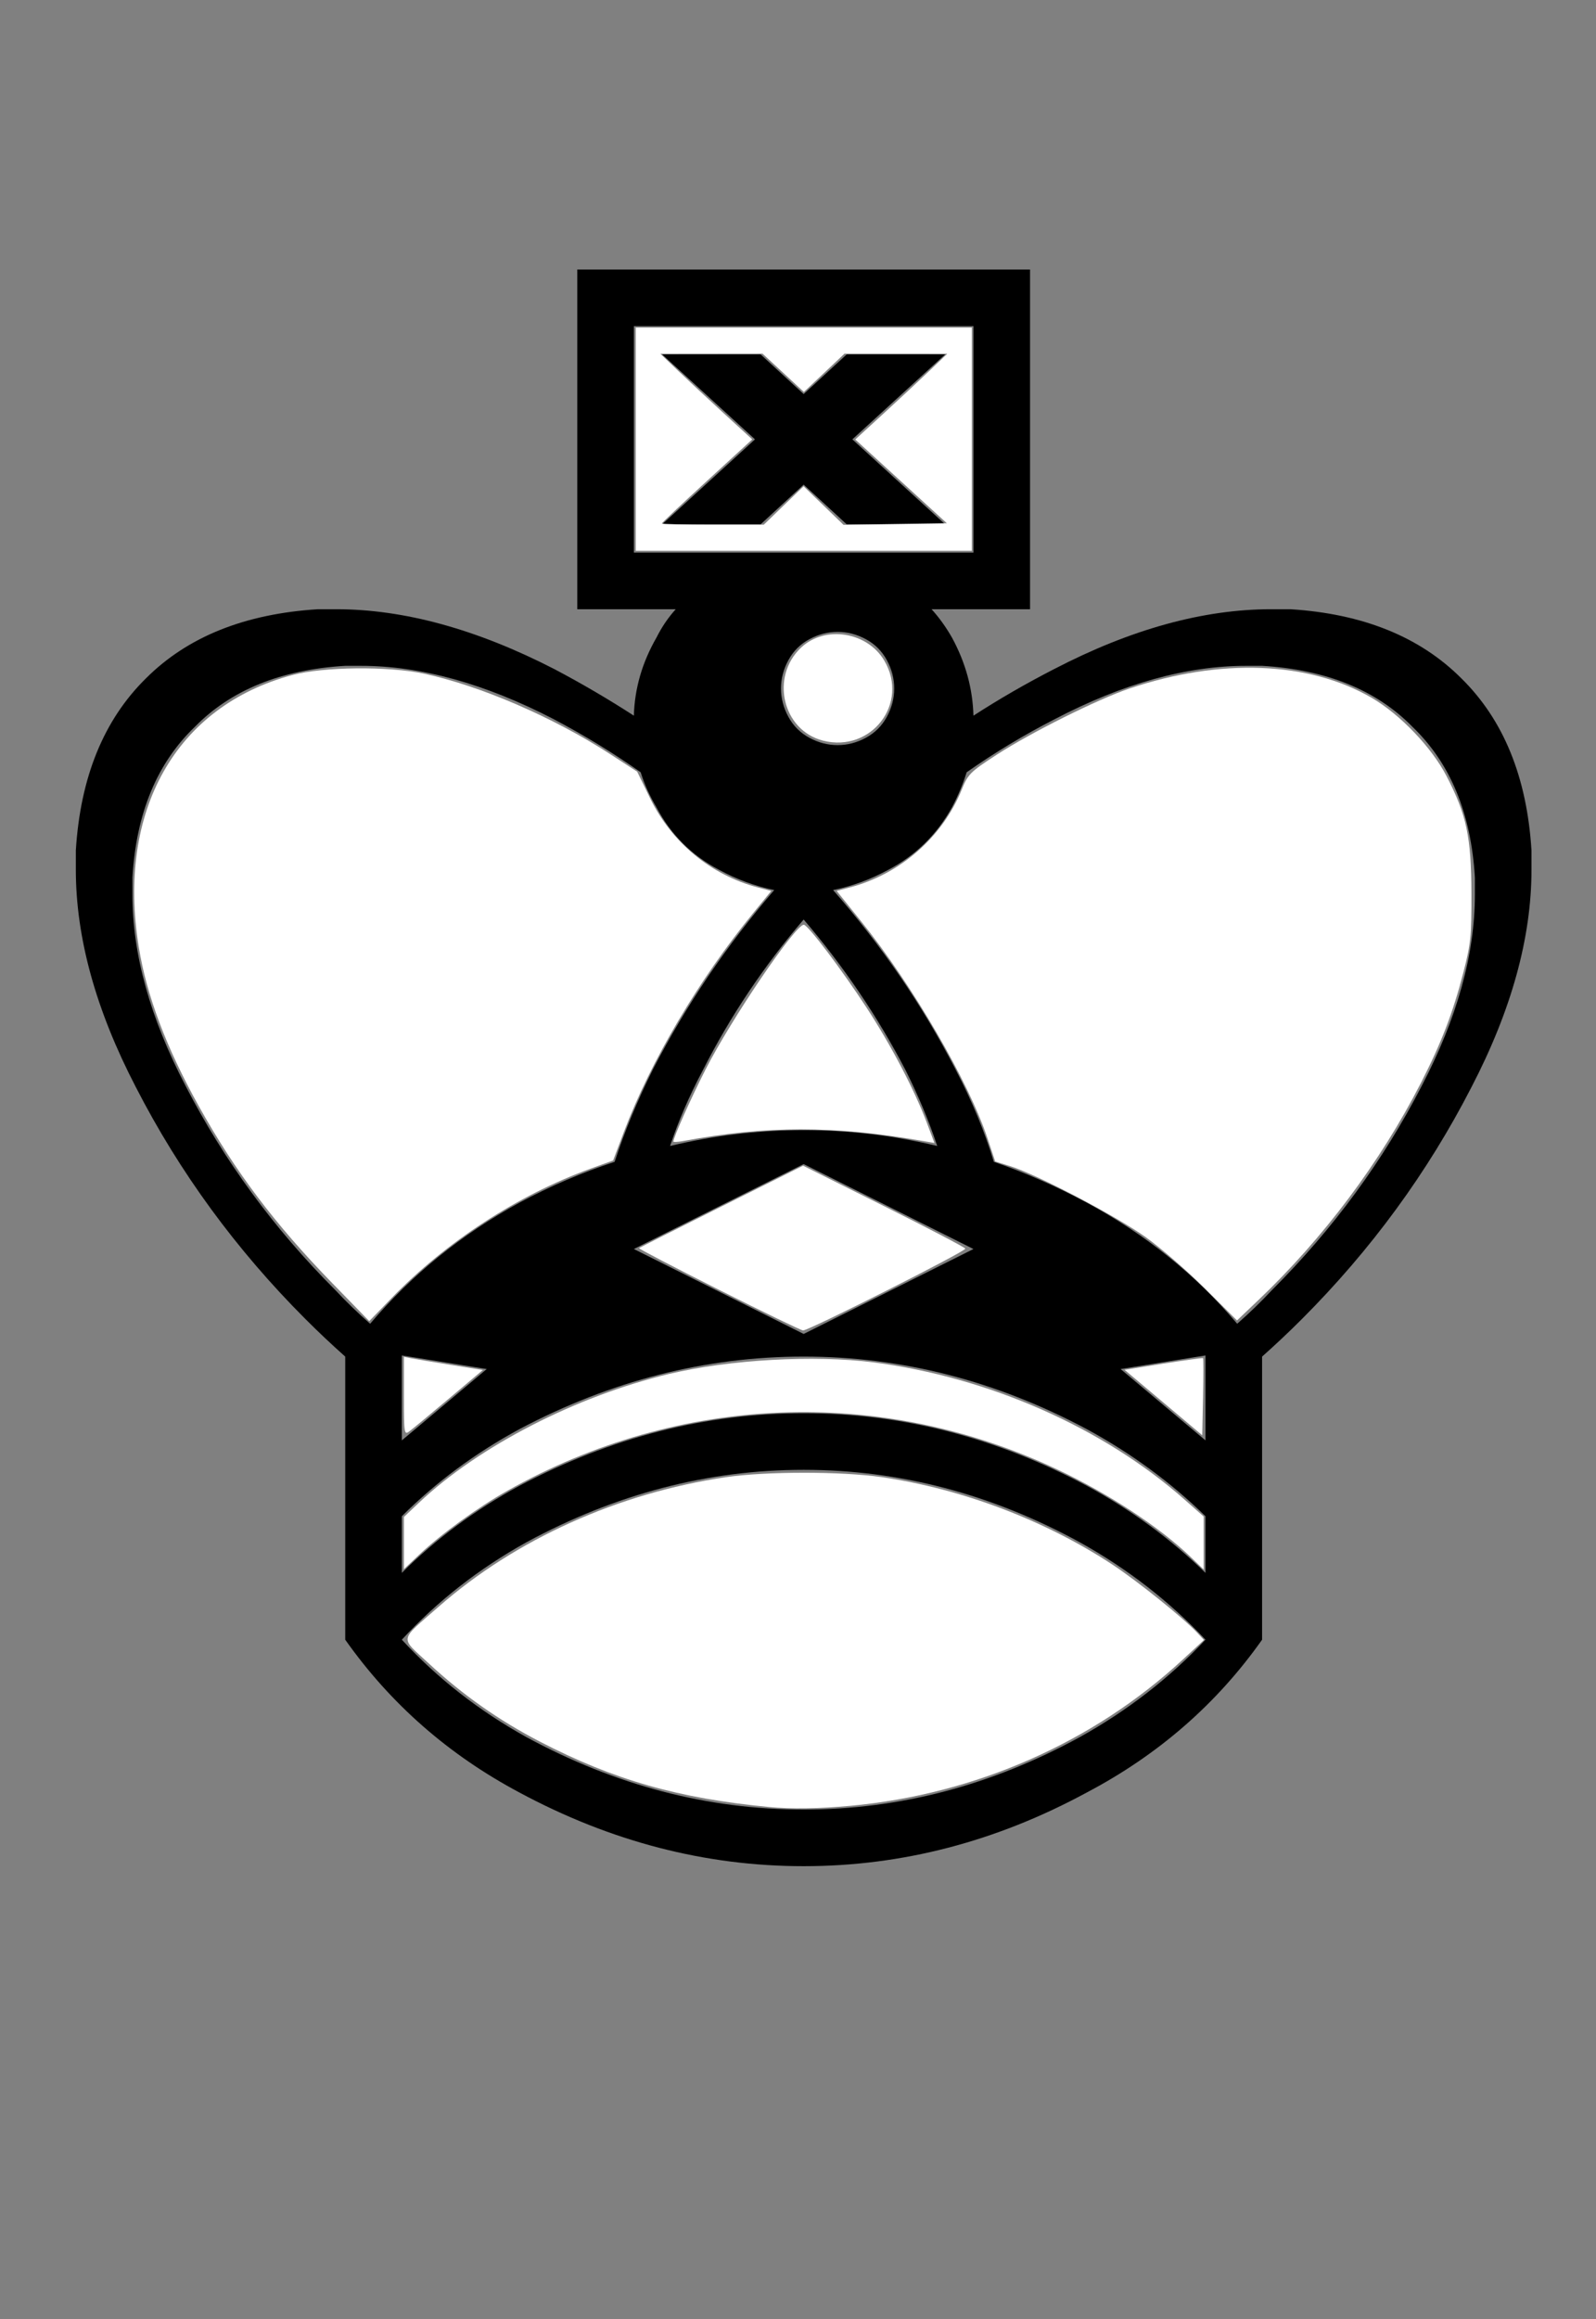 <?xml version="1.0" encoding="UTF-8" standalone="no"?>
<svg
   xmlns:dc="http://purl.org/dc/elements/1.1/"
   xmlns:cc="http://creativecommons.org/ns#"
   xmlns:rdf="http://www.w3.org/1999/02/22-rdf-syntax-ns#"
   xmlns:svg="http://www.w3.org/2000/svg"
   xmlns="http://www.w3.org/2000/svg"
   xmlns:sodipodi="http://sodipodi.sourceforge.net/DTD/sodipodi-0.dtd"
   xmlns:inkscape="http://www.inkscape.org/namespaces/inkscape"
   version="1.1"
   viewBox="-10 0 1410 2048"
   id="svg4"
   sodipodi:docname="QuiviraWKing.svg"
   inkscape:version="1.0.2 (e86c870879, 2021-01-15, custom)">
  <rect x="-10" y="0" width="1410" height="2048" fill="#808080" stroke="none"/>
  <defs
     id="defs8" />
  <sodipodi:namedview
     pagecolor="#ffffff"
     bordercolor="#666666"
     borderopacity="1"
     objecttolerance="10"
     gridtolerance="10"
     guidetolerance="10"
     inkscape:pageopacity="0"
     inkscape:pageshadow="2"
     inkscape:window-width="1326"
     inkscape:window-height="878"
     id="namedview6"
     showgrid="false"
     inkscape:zoom="0.390625"
     inkscape:cx="705"
     inkscape:cy="1012.48"
     inkscape:window-x="0"
     inkscape:window-y="0"
     inkscape:window-maximized="0"
     inkscape:current-layer="svg4" />
  <path
     fill="currentColor"
     d="M850 1103l-150 -75l-150 75l150 75zM345 1272l75 -63l-75 -12v75zM1055 1197l-75 12l75 63v-75zM738 463l-38 -35l-38 35h-87l82 -75l-82 -75h87l38 35l38 -35h87l-82 75l82 75h-87zM582 1012q58 -14 118 -14t118 14q-11 -33 -28 -67q-37 -71 -90 -133q-53 62 -89 133 q-18 34 -29 67zM455 1534q118 64 245 64t244 -64q63 -35 111 -86q-48 -51 -111 -86q-117 -64 -244 -64t-245 64q-63 35 -110 86q47 51 110 86zM345 1389q45 -45 104 -77q121 -64 251 -64t250 64q59 32 105 77v-50q-46 -45 -105 -77q-120 -64 -250 -64t-251 64 q-59 32 -104 77v50zM550 488h300v-200h-300v200zM705 564.5q-12 6.5 -18.5 18.5t-6.5 25t6.5 25t18.5 18.5t25 6.5t25 -6.5t18.5 -18.5t6.5 -25t-6.5 -25t-18.5 -18.5t-25 -6.5t-25 6.5zM587 538h-87v-300h400v300h-87q10 11 18 25q18 33 19 69q34 -22 71 -41 q102 -53 192 -53h17q96 6 151 61q56 55 62 152v17q0 90 -53 192q-58 113 -150 205q-17 17 -35 33v250q-60 85 -155 135q-120 65 -250 65t-251 -65q-94 -50 -154 -135v-250q-18 -16 -35 -33q-92 -92 -150 -205q-53 -102 -53 -192v-17q6 -97 62 -152q55 -55 152 -61h16 q90 0 193 53q36 19 70 41q1 -36 20 -69q7 -14 17 -25zM674 786q-25 -5 -49 -18q-36 -19 -55 -55q-9 -15 -14 -31q-37 -26 -77 -47q-91 -47 -170 -47h-14q-85 5 -133 54q-50 48 -55 133v15q0 79 47 169q51 99 132 180q15 16 31 30q55 -65 132 -107q41 -22 84 -36 q13 -40 34 -82q44 -85 107 -158zM844 682q-5 16 -13 31q-20 36 -56 55q-24 13 -49 18q64 73 108 158q22 42 34 82q41 14 82 36q78 42 133 107q16 -14 31 -30q81 -81 132 -180q47 -90 47 -169v-15q-5 -85 -55 -133q-48 -49 -133 -54h-14q-79 0 -169 47q-41 21 -78 47z"
     id="path2" />
  <path
     style="fill:#ffffff;stroke-width:2.56"
     d="M 561.64,387.84 V 289.28 H 710.12 858.6 v 98.56 98.56 H 710.12 561.64 Z m 130.716,58.55 17.578,-16.97 17.641,17.031 17.641,17.031 45.637,-0.701 45.637,-0.701 -40.455,-36.983 -40.455,-36.983 25.271,-23.147 C 794.748,352.235 813.032,335.203 821.48,327.118 l 15.36,-14.701 -45.392,-0.048 -45.392,-0.048 -17.93,16.915 -17.93,16.915 -18.269,-16.915 -18.269,-16.915 -45.128,0.048 -45.128,0.048 15.36,14.701 c 8.448,8.086 26.71,25.097 40.583,37.804 l 25.223,23.103 -39.943,36.612 C 602.654,444.774 584.68,461.725 584.68,462.305 c 0,0.58 20.272,1.055 45.049,1.055 h 45.049 z"
     id="path12"
     transform="translate(-10)" />
  <path
     style="fill:#ffffff;stroke-width:2.56"
     d="m 727.088,654.04 c -35.874,-9.109 -46.894,-56.531 -19.137,-82.349 21.182,-19.703 58.403,-13.695 73.369,11.843 22.064,37.649 -11.546,81.345 -54.232,70.506 z"
     id="path14"
     transform="translate(-10)" />
  <path
     style="fill:#ffffff;stroke-width:2.56"
     d="M 293.503,1133.1 C 242.685,1080.927 207.914,1034.814 175.526,976.64 146.886,925.197 129.559,879.257 122.589,836.279 103.088,716.046 155.337,623.566 258.28,596.107 c 27.689,-7.386 84.721,-7.953 116.48,-1.159 49.53,10.596 114.167,38.494 163.84,70.716 l 24.32,15.776 11.366,23.374 c 19.066,39.209 53.655,67.859 95.215,78.866 l 11.861,3.141 -15.864,19.389 c -47.884,58.524 -90.742,131.017 -114.24,193.233 l -9.579,25.364 -20.099,7.281 c -63.791,23.108 -127.453,64.503 -175.574,114.162 l -19.795,20.428 z"
     id="path16"
     transform="translate(-10)" />
  <path
     style="fill:#ffffff;stroke-width:2.56"
     d="m 594.92,1008.086 c 0,-3.591 15.407,-38.122 28.309,-63.446 22.872,-44.895 79.287,-128 86.891,-128 3.563,0 33.145,39.06 55.542,73.337 21.574,33.018 42.354,72.714 53.256,101.736 l 6.624,17.633 -9.711,-1.686 c -79.266,-13.764 -138.642,-13.763 -212.591,0 -4.576,0.852 -8.32,1.043 -8.32,0.425 z"
     id="path18"
     transform="translate(-10)" />
  <path
     style="fill:#ffffff;stroke-width:2.56"
     d="m 1064.569,1137.92 c -15.549,-15.488 -39.165,-35.944 -52.48,-45.458 -25.659,-18.334 -95.705,-55.078 -118.993,-62.419 l -13.894,-4.38 -6.762,-20.304 C 855.716,955.142 806.13,869.958 760.965,813.855 l -21.821,-27.105 11.728,-3.106 c 44.615,-11.815 81.68,-44.262 98.866,-86.548 5.503,-13.541 7.401,-15.421 31.042,-30.761 30.079,-19.517 88.993,-48.875 117.023,-58.314 80.382,-27.07 158.518,-24.065 214.058,8.232 25.055,14.57 52.974,43.756 66.093,69.092 17.661,34.108 21.819,53.613 21.987,103.134 0.13,38.293 -0.531,44.849 -7.074,70.156 -9.26,35.82 -19.411,62.232 -37.52,97.627 -35.784,69.941 -86.025,137.045 -143.674,191.897 l -18.834,17.92 z"
     id="path20"
     transform="translate(-10)" />
  <path
     style="fill:#ffffff;stroke-width:2.56"
     d="m 356.84,1232.849 v -34.641 l 7.04,1.383 c 3.872,0.76 19.572,3.371 34.888,5.802 l 27.848,4.419 -30.282,25.494 c -16.655,14.022 -32.355,26.999 -34.888,28.839 -4.372,3.175 -4.606,1.588 -4.606,-31.296 z"
     id="path22"
     transform="translate(-10)" />
  <path
     style="fill:#ffffff;stroke-width:2.56"
     d="m 634.962,1138.914 c -39.225,-19.718 -70.905,-36.231 -70.4,-36.697 0.505,-0.466 33.323,-17.037 72.928,-36.825 l 72.01,-35.978 71.321,35.606 c 39.227,19.583 71.625,36.518 71.996,37.632 0.767,2.3 -138.441,72.464 -143.349,72.251 -1.753,-0.076 -35.281,-16.271 -74.506,-35.988 z"
     id="path24"
     transform="translate(-10)" />
  <path
     style="fill:#ffffff;stroke-width:2.56"
     d="m 1027.786,1238.562 -34.334,-28.911 34.334,-5.453 c 18.884,-2.999 34.657,-5.184 35.051,-4.856 0.394,0.329 0.394,15.792 0,34.364 l -0.717,33.766 z"
     id="path26"
     transform="translate(-10)" />
  <path
     style="fill:#ffffff;stroke-width:2.56"
     d="m 356.84,1362.663 v -23.04 l 13.44,-12.709 c 52.629,-49.767 138.763,-94.051 221.096,-113.671 52.921,-12.611 128.103,-16.853 180.184,-10.166 102.01,13.098 203.101,57.669 275.006,121.248 l 16.834,14.885 v 23.408 23.408 l -10.88,-10.474 c -27.958,-26.915 -72.68,-56.301 -118.766,-78.04 -155.561,-73.378 -333.397,-66.463 -485.386,18.874 -25.965,14.579 -58.852,38.419 -78.087,56.608 l -13.44,12.709 z"
     id="path28"
     transform="translate(-10)" />
  <path
     style="fill:#ffffff;stroke-width:2.56"
     d="m 679.4,1595.762 c -80.289,-7.694 -137.067,-23.892 -202.437,-57.751 -36.188,-18.744 -68.022,-41.118 -97.848,-68.77 -26.207,-24.297 -27.056,-19.21 8.407,-50.357 67.705,-59.464 158.514,-100.396 253.805,-114.404 35.302,-5.189 102.047,-5.21 137.583,-0.043 71.108,10.339 144.408,38.109 203.849,77.229 22.366,14.72 63.072,47.431 74.998,60.269 l 5.878,6.328 -18.605,17.225 c -79.223,73.349 -183.292,119.104 -293.952,129.239 -28.046,2.569 -52.063,2.916 -71.68,1.036 z"
     id="path30"
     transform="translate(-10)" />
</svg>
